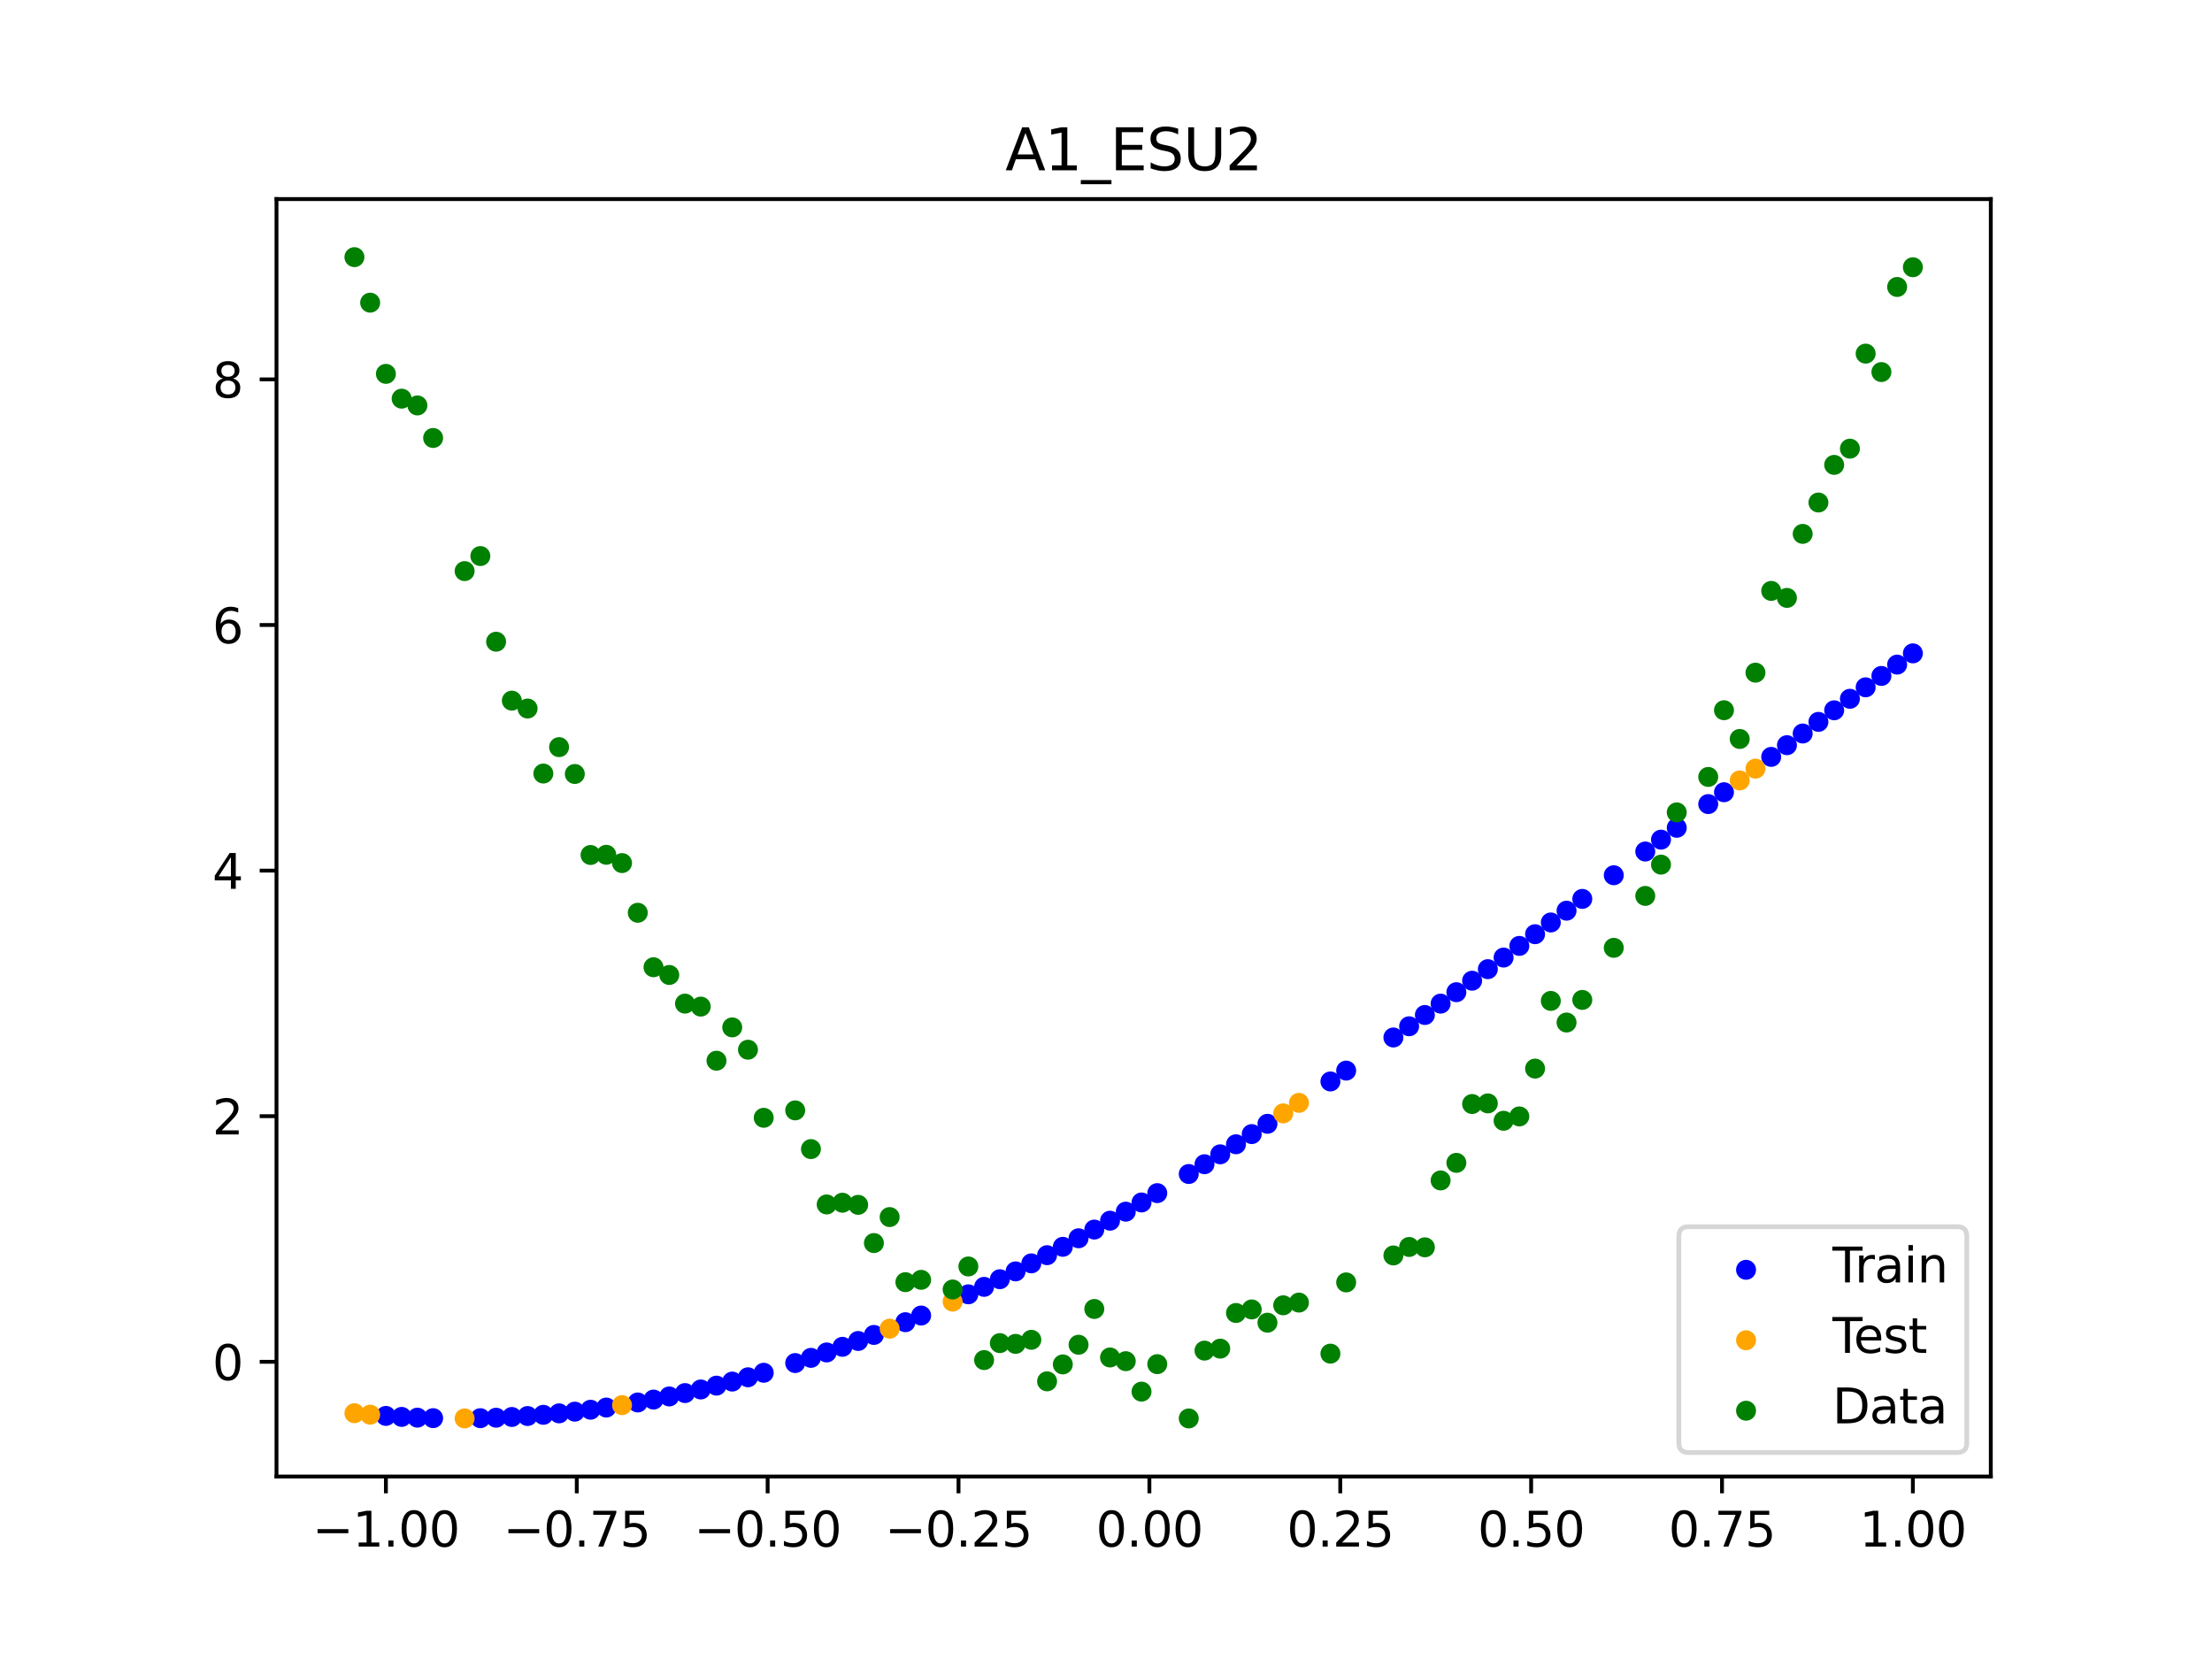 <?xml version="1.0" encoding="utf-8" standalone="no"?>
<!DOCTYPE svg PUBLIC "-//W3C//DTD SVG 1.1//EN"
  "http://www.w3.org/Graphics/SVG/1.1/DTD/svg11.dtd">
<svg xmlns:xlink="http://www.w3.org/1999/xlink" width="460.8pt" height="345.6pt" viewBox="0 0 460.8 345.6" xmlns="http://www.w3.org/2000/svg" version="1.1">
 <defs>
  <style type="text/css">*{stroke-linejoin: round; stroke-linecap: butt}</style>
 </defs>
 <g id="figure_1">
  <g id="patch_1">
   <path d="M 0 345.6 
L 460.8 345.6 
L 460.8 0 
L 0 0 
z
" style="fill: #ffffff"/>
  </g>
  <g id="axes_1">
   <g id="patch_2">
    <path d="M 57.6 307.584 
L 414.72 307.584 
L 414.72 41.472 
L 57.6 41.472 
z
" style="fill: #ffffff"/>
   </g>
   <g id="PathCollection_1">
    <defs>
     <path id="m441728f2fd" d="M 0 1.581 
C 0.419 1.581 0.822 1.415 1.118 1.118 
C 1.415 0.822 1.581 0.419 1.581 0 
C 1.581 -0.419 1.415 -0.822 1.118 -1.118 
C 0.822 -1.415 0.419 -1.581 0 -1.581 
C -0.419 -1.581 -0.822 -1.415 -1.118 -1.118 
C -1.415 -0.822 -1.581 -0.419 -1.581 0 
C -1.581 0.419 -1.415 0.822 -1.118 1.118 
C -0.822 1.415 -0.419 1.581 0 1.581 
z
" style="stroke: #0000ff"/>
    </defs>
    <g clip-path="url(#p47f0096872)">
     <use xlink:href="#m441728f2fd" x="208.286" y="266.485" style="fill: #0000ff; stroke: #0000ff"/>
     <use xlink:href="#m441728f2fd" x="83.671" y="295.167" style="fill: #0000ff; stroke: #0000ff"/>
     <use xlink:href="#m441728f2fd" x="349.297" y="172.442" style="fill: #0000ff; stroke: #0000ff"/>
     <use xlink:href="#m441728f2fd" x="149.258" y="288.654" style="fill: #0000ff; stroke: #0000ff"/>
     <use xlink:href="#m441728f2fd" x="293.548" y="213.793" style="fill: #0000ff; stroke: #0000ff"/>
     <use xlink:href="#m441728f2fd" x="319.783" y="194.612" style="fill: #0000ff; stroke: #0000ff"/>
     <use xlink:href="#m441728f2fd" x="254.196" y="240.465" style="fill: #0000ff; stroke: #0000ff"/>
     <use xlink:href="#m441728f2fd" x="342.739" y="177.387" style="fill: #0000ff; stroke: #0000ff"/>
     <use xlink:href="#m441728f2fd" x="142.699" y="290.203" style="fill: #0000ff; stroke: #0000ff"/>
     <use xlink:href="#m441728f2fd" x="175.492" y="280.568" style="fill: #0000ff; stroke: #0000ff"/>
     <use xlink:href="#m441728f2fd" x="250.917" y="242.53" style="fill: #0000ff; stroke: #0000ff"/>
     <use xlink:href="#m441728f2fd" x="155.816" y="286.913" style="fill: #0000ff; stroke: #0000ff"/>
     <use xlink:href="#m441728f2fd" x="86.95" y="295.323" style="fill: #0000ff; stroke: #0000ff"/>
     <use xlink:href="#m441728f2fd" x="123.023" y="293.671" style="fill: #0000ff; stroke: #0000ff"/>
     <use xlink:href="#m441728f2fd" x="313.224" y="199.477" style="fill: #0000ff; stroke: #0000ff"/>
     <use xlink:href="#m441728f2fd" x="100.067" y="295.434" style="fill: #0000ff; stroke: #0000ff"/>
     <use xlink:href="#m441728f2fd" x="132.861" y="292.16" style="fill: #0000ff; stroke: #0000ff"/>
     <use xlink:href="#m441728f2fd" x="182.051" y="278.09" style="fill: #0000ff; stroke: #0000ff"/>
     <use xlink:href="#m441728f2fd" x="382.091" y="147.969" style="fill: #0000ff; stroke: #0000ff"/>
     <use xlink:href="#m441728f2fd" x="188.61" y="275.439" style="fill: #0000ff; stroke: #0000ff"/>
     <use xlink:href="#m441728f2fd" x="247.638" y="244.566" style="fill: #0000ff; stroke: #0000ff"/>
     <use xlink:href="#m441728f2fd" x="300.107" y="209.075" style="fill: #0000ff; stroke: #0000ff"/>
     <use xlink:href="#m441728f2fd" x="152.537" y="287.808" style="fill: #0000ff; stroke: #0000ff"/>
     <use xlink:href="#m441728f2fd" x="205.006" y="268.078" style="fill: #0000ff; stroke: #0000ff"/>
     <use xlink:href="#m441728f2fd" x="306.666" y="204.3" style="fill: #0000ff; stroke: #0000ff"/>
     <use xlink:href="#m441728f2fd" x="280.431" y="223.026" style="fill: #0000ff; stroke: #0000ff"/>
     <use xlink:href="#m441728f2fd" x="90.229" y="295.427" style="fill: #0000ff; stroke: #0000ff"/>
     <use xlink:href="#m441728f2fd" x="326.342" y="189.715" style="fill: #0000ff; stroke: #0000ff"/>
     <use xlink:href="#m441728f2fd" x="296.828" y="211.442" style="fill: #0000ff; stroke: #0000ff"/>
     <use xlink:href="#m441728f2fd" x="165.654" y="283.948" style="fill: #0000ff; stroke: #0000ff"/>
     <use xlink:href="#m441728f2fd" x="231.241" y="254.293" style="fill: #0000ff; stroke: #0000ff"/>
     <use xlink:href="#m441728f2fd" x="277.152" y="225.287" style="fill: #0000ff; stroke: #0000ff"/>
     <use xlink:href="#m441728f2fd" x="106.626" y="295.184" style="fill: #0000ff; stroke: #0000ff"/>
     <use xlink:href="#m441728f2fd" x="172.213" y="281.74" style="fill: #0000ff; stroke: #0000ff"/>
     <use xlink:href="#m441728f2fd" x="346.018" y="174.914" style="fill: #0000ff; stroke: #0000ff"/>
     <use xlink:href="#m441728f2fd" x="309.945" y="201.894" style="fill: #0000ff; stroke: #0000ff"/>
     <use xlink:href="#m441728f2fd" x="359.135" y="165.039" style="fill: #0000ff; stroke: #0000ff"/>
     <use xlink:href="#m441728f2fd" x="116.464" y="294.428" style="fill: #0000ff; stroke: #0000ff"/>
     <use xlink:href="#m441728f2fd" x="103.347" y="295.335" style="fill: #0000ff; stroke: #0000ff"/>
     <use xlink:href="#m441728f2fd" x="159.096" y="285.972" style="fill: #0000ff; stroke: #0000ff"/>
     <use xlink:href="#m441728f2fd" x="119.743" y="294.075" style="fill: #0000ff; stroke: #0000ff"/>
     <use xlink:href="#m441728f2fd" x="178.772" y="279.351" style="fill: #0000ff; stroke: #0000ff"/>
     <use xlink:href="#m441728f2fd" x="241.079" y="248.551" style="fill: #0000ff; stroke: #0000ff"/>
     <use xlink:href="#m441728f2fd" x="145.978" y="289.453" style="fill: #0000ff; stroke: #0000ff"/>
     <use xlink:href="#m441728f2fd" x="168.934" y="282.867" style="fill: #0000ff; stroke: #0000ff"/>
     <use xlink:href="#m441728f2fd" x="329.621" y="187.258" style="fill: #0000ff; stroke: #0000ff"/>
     <use xlink:href="#m441728f2fd" x="264.034" y="234.107" style="fill: #0000ff; stroke: #0000ff"/>
     <use xlink:href="#m441728f2fd" x="391.929" y="140.809" style="fill: #0000ff; stroke: #0000ff"/>
     <use xlink:href="#m441728f2fd" x="336.18" y="182.328" style="fill: #0000ff; stroke: #0000ff"/>
     <use xlink:href="#m441728f2fd" x="316.504" y="197.049" style="fill: #0000ff; stroke: #0000ff"/>
     <use xlink:href="#m441728f2fd" x="191.889" y="274.049" style="fill: #0000ff; stroke: #0000ff"/>
     <use xlink:href="#m441728f2fd" x="368.973" y="157.675" style="fill: #0000ff; stroke: #0000ff"/>
     <use xlink:href="#m441728f2fd" x="398.487" y="136.107" style="fill: #0000ff; stroke: #0000ff"/>
     <use xlink:href="#m441728f2fd" x="234.52" y="252.411" style="fill: #0000ff; stroke: #0000ff"/>
     <use xlink:href="#m441728f2fd" x="109.905" y="294.983" style="fill: #0000ff; stroke: #0000ff"/>
     <use xlink:href="#m441728f2fd" x="323.062" y="192.167" style="fill: #0000ff; stroke: #0000ff"/>
     <use xlink:href="#m441728f2fd" x="126.302" y="293.218" style="fill: #0000ff; stroke: #0000ff"/>
     <use xlink:href="#m441728f2fd" x="388.649" y="143.182" style="fill: #0000ff; stroke: #0000ff"/>
     <use xlink:href="#m441728f2fd" x="227.962" y="256.141" style="fill: #0000ff; stroke: #0000ff"/>
     <use xlink:href="#m441728f2fd" x="113.185" y="294.731" style="fill: #0000ff; stroke: #0000ff"/>
     <use xlink:href="#m441728f2fd" x="260.755" y="236.252" style="fill: #0000ff; stroke: #0000ff"/>
     <use xlink:href="#m441728f2fd" x="80.391" y="294.961" style="fill: #0000ff; stroke: #0000ff"/>
     <use xlink:href="#m441728f2fd" x="139.42" y="290.905" style="fill: #0000ff; stroke: #0000ff"/>
     <use xlink:href="#m441728f2fd" x="378.811" y="150.38" style="fill: #0000ff; stroke: #0000ff"/>
     <use xlink:href="#m441728f2fd" x="375.532" y="152.803" style="fill: #0000ff; stroke: #0000ff"/>
     <use xlink:href="#m441728f2fd" x="237.8" y="250.497" style="fill: #0000ff; stroke: #0000ff"/>
     <use xlink:href="#m441728f2fd" x="290.269" y="216.128" style="fill: #0000ff; stroke: #0000ff"/>
     <use xlink:href="#m441728f2fd" x="211.565" y="264.853" style="fill: #0000ff; stroke: #0000ff"/>
     <use xlink:href="#m441728f2fd" x="136.14" y="291.557" style="fill: #0000ff; stroke: #0000ff"/>
     <use xlink:href="#m441728f2fd" x="395.208" y="138.45" style="fill: #0000ff; stroke: #0000ff"/>
     <use xlink:href="#m441728f2fd" x="385.37" y="145.569" style="fill: #0000ff; stroke: #0000ff"/>
     <use xlink:href="#m441728f2fd" x="303.386" y="206.694" style="fill: #0000ff; stroke: #0000ff"/>
     <use xlink:href="#m441728f2fd" x="224.682" y="257.955" style="fill: #0000ff; stroke: #0000ff"/>
     <use xlink:href="#m441728f2fd" x="372.253" y="155.235" style="fill: #0000ff; stroke: #0000ff"/>
     <use xlink:href="#m441728f2fd" x="257.476" y="238.372" style="fill: #0000ff; stroke: #0000ff"/>
     <use xlink:href="#m441728f2fd" x="221.403" y="259.734" style="fill: #0000ff; stroke: #0000ff"/>
     <use xlink:href="#m441728f2fd" x="355.856" y="167.504" style="fill: #0000ff; stroke: #0000ff"/>
     <use xlink:href="#m441728f2fd" x="201.727" y="269.631" style="fill: #0000ff; stroke: #0000ff"/>
     <use xlink:href="#m441728f2fd" x="214.844" y="263.184" style="fill: #0000ff; stroke: #0000ff"/>
     <use xlink:href="#m441728f2fd" x="218.124" y="261.477" style="fill: #0000ff; stroke: #0000ff"/>
    </g>
   </g>
   <g id="PathCollection_2">
    <defs>
     <path id="m26eed03a37" d="M 0 1.581 
C 0.419 1.581 0.822 1.415 1.118 1.118 
C 1.415 0.822 1.581 0.419 1.581 0 
C 1.581 -0.419 1.415 -0.822 1.118 -1.118 
C 0.822 -1.415 0.419 -1.581 0 -1.581 
C -0.419 -1.581 -0.822 -1.415 -1.118 -1.118 
C -1.415 -0.822 -1.581 -0.419 -1.581 0 
C -1.581 0.419 -1.415 0.822 -1.118 1.118 
C -0.822 1.415 -0.419 1.581 0 1.581 
z
" style="stroke: #ffa500"/>
    </defs>
    <g clip-path="url(#p47f0096872)">
     <use xlink:href="#m26eed03a37" x="198.448" y="271.145" style="fill: #ffa500; stroke: #ffa500"/>
     <use xlink:href="#m26eed03a37" x="365.694" y="160.124" style="fill: #ffa500; stroke: #ffa500"/>
     <use xlink:href="#m26eed03a37" x="73.833" y="294.397" style="fill: #ffa500; stroke: #ffa500"/>
     <use xlink:href="#m26eed03a37" x="96.788" y="295.483" style="fill: #ffa500; stroke: #ffa500"/>
     <use xlink:href="#m26eed03a37" x="267.314" y="231.937" style="fill: #ffa500; stroke: #ffa500"/>
     <use xlink:href="#m26eed03a37" x="129.581" y="292.714" style="fill: #ffa500; stroke: #ffa500"/>
     <use xlink:href="#m26eed03a37" x="185.33" y="276.786" style="fill: #ffa500; stroke: #ffa500"/>
     <use xlink:href="#m26eed03a37" x="270.593" y="229.743" style="fill: #ffa500; stroke: #ffa500"/>
     <use xlink:href="#m26eed03a37" x="77.112" y="294.705" style="fill: #ffa500; stroke: #ffa500"/>
     <use xlink:href="#m26eed03a37" x="362.415" y="162.578" style="fill: #ffa500; stroke: #ffa500"/>
    </g>
   </g>
   <g id="PathCollection_3">
    <defs>
     <path id="m8ff2187f34" d="M 0 1.581 
C 0.419 1.581 0.822 1.415 1.118 1.118 
C 1.415 0.822 1.581 0.419 1.581 0 
C 1.581 -0.419 1.415 -0.822 1.118 -1.118 
C 0.822 -1.415 0.419 -1.581 0 -1.581 
C -0.419 -1.581 -0.822 -1.415 -1.118 -1.118 
C -1.415 -0.822 -1.581 -0.419 -1.581 0 
C -1.581 0.419 -1.415 0.822 -1.118 1.118 
C -0.822 1.415 -0.419 1.581 0 1.581 
z
" style="stroke: #008000"/>
    </defs>
    <g clip-path="url(#p47f0096872)">
     <use xlink:href="#m8ff2187f34" x="208.286" y="279.798" style="fill: #008000; stroke: #008000"/>
     <use xlink:href="#m8ff2187f34" x="83.671" y="83.047" style="fill: #008000; stroke: #008000"/>
     <use xlink:href="#m8ff2187f34" x="349.297" y="169.235" style="fill: #008000; stroke: #008000"/>
     <use xlink:href="#m8ff2187f34" x="149.258" y="220.967" style="fill: #008000; stroke: #008000"/>
     <use xlink:href="#m8ff2187f34" x="293.548" y="259.766" style="fill: #008000; stroke: #008000"/>
     <use xlink:href="#m8ff2187f34" x="319.783" y="222.609" style="fill: #008000; stroke: #008000"/>
     <use xlink:href="#m8ff2187f34" x="254.196" y="280.945" style="fill: #008000; stroke: #008000"/>
     <use xlink:href="#m8ff2187f34" x="342.739" y="186.636" style="fill: #008000; stroke: #008000"/>
     <use xlink:href="#m8ff2187f34" x="142.699" y="209.073" style="fill: #008000; stroke: #008000"/>
     <use xlink:href="#m8ff2187f34" x="175.492" y="250.548" style="fill: #008000; stroke: #008000"/>
     <use xlink:href="#m8ff2187f34" x="250.917" y="281.357" style="fill: #008000; stroke: #008000"/>
     <use xlink:href="#m8ff2187f34" x="155.816" y="218.675" style="fill: #008000; stroke: #008000"/>
     <use xlink:href="#m8ff2187f34" x="86.95" y="84.461" style="fill: #008000; stroke: #008000"/>
     <use xlink:href="#m8ff2187f34" x="123.023" y="178.109" style="fill: #008000; stroke: #008000"/>
     <use xlink:href="#m8ff2187f34" x="313.224" y="233.476" style="fill: #008000; stroke: #008000"/>
     <use xlink:href="#m8ff2187f34" x="100.067" y="115.838" style="fill: #008000; stroke: #008000"/>
     <use xlink:href="#m8ff2187f34" x="132.861" y="190.145" style="fill: #008000; stroke: #008000"/>
     <use xlink:href="#m8ff2187f34" x="182.051" y="258.951" style="fill: #008000; stroke: #008000"/>
     <use xlink:href="#m8ff2187f34" x="382.091" y="96.844" style="fill: #008000; stroke: #008000"/>
     <use xlink:href="#m8ff2187f34" x="188.61" y="267.097" style="fill: #008000; stroke: #008000"/>
     <use xlink:href="#m8ff2187f34" x="247.638" y="295.488" style="fill: #008000; stroke: #008000"/>
     <use xlink:href="#m8ff2187f34" x="300.107" y="245.907" style="fill: #008000; stroke: #008000"/>
     <use xlink:href="#m8ff2187f34" x="152.537" y="214.021" style="fill: #008000; stroke: #008000"/>
     <use xlink:href="#m8ff2187f34" x="205.006" y="283.329" style="fill: #008000; stroke: #008000"/>
     <use xlink:href="#m8ff2187f34" x="306.666" y="229.986" style="fill: #008000; stroke: #008000"/>
     <use xlink:href="#m8ff2187f34" x="280.431" y="267.148" style="fill: #008000; stroke: #008000"/>
     <use xlink:href="#m8ff2187f34" x="90.229" y="91.238" style="fill: #008000; stroke: #008000"/>
     <use xlink:href="#m8ff2187f34" x="326.342" y="213.009" style="fill: #008000; stroke: #008000"/>
     <use xlink:href="#m8ff2187f34" x="296.828" y="259.841" style="fill: #008000; stroke: #008000"/>
     <use xlink:href="#m8ff2187f34" x="165.654" y="231.312" style="fill: #008000; stroke: #008000"/>
     <use xlink:href="#m8ff2187f34" x="231.241" y="282.785" style="fill: #008000; stroke: #008000"/>
     <use xlink:href="#m8ff2187f34" x="277.152" y="281.988" style="fill: #008000; stroke: #008000"/>
     <use xlink:href="#m8ff2187f34" x="106.626" y="145.957" style="fill: #008000; stroke: #008000"/>
     <use xlink:href="#m8ff2187f34" x="172.213" y="250.909" style="fill: #008000; stroke: #008000"/>
     <use xlink:href="#m8ff2187f34" x="346.018" y="180.121" style="fill: #008000; stroke: #008000"/>
     <use xlink:href="#m8ff2187f34" x="309.945" y="229.858" style="fill: #008000; stroke: #008000"/>
     <use xlink:href="#m8ff2187f34" x="359.135" y="147.953" style="fill: #008000; stroke: #008000"/>
     <use xlink:href="#m8ff2187f34" x="116.464" y="155.642" style="fill: #008000; stroke: #008000"/>
     <use xlink:href="#m8ff2187f34" x="103.347" y="133.681" style="fill: #008000; stroke: #008000"/>
     <use xlink:href="#m8ff2187f34" x="159.096" y="232.856" style="fill: #008000; stroke: #008000"/>
     <use xlink:href="#m8ff2187f34" x="119.743" y="161.234" style="fill: #008000; stroke: #008000"/>
     <use xlink:href="#m8ff2187f34" x="178.772" y="250.991" style="fill: #008000; stroke: #008000"/>
     <use xlink:href="#m8ff2187f34" x="241.079" y="284.178" style="fill: #008000; stroke: #008000"/>
     <use xlink:href="#m8ff2187f34" x="145.978" y="209.694" style="fill: #008000; stroke: #008000"/>
     <use xlink:href="#m8ff2187f34" x="168.934" y="239.376" style="fill: #008000; stroke: #008000"/>
     <use xlink:href="#m8ff2187f34" x="329.621" y="208.299" style="fill: #008000; stroke: #008000"/>
     <use xlink:href="#m8ff2187f34" x="264.034" y="275.541" style="fill: #008000; stroke: #008000"/>
     <use xlink:href="#m8ff2187f34" x="391.929" y="77.507" style="fill: #008000; stroke: #008000"/>
     <use xlink:href="#m8ff2187f34" x="336.18" y="197.449" style="fill: #008000; stroke: #008000"/>
     <use xlink:href="#m8ff2187f34" x="316.504" y="232.571" style="fill: #008000; stroke: #008000"/>
     <use xlink:href="#m8ff2187f34" x="191.889" y="266.612" style="fill: #008000; stroke: #008000"/>
     <use xlink:href="#m8ff2187f34" x="368.973" y="123.096" style="fill: #008000; stroke: #008000"/>
     <use xlink:href="#m8ff2187f34" x="398.487" y="55.672" style="fill: #008000; stroke: #008000"/>
     <use xlink:href="#m8ff2187f34" x="234.52" y="283.56" style="fill: #008000; stroke: #008000"/>
     <use xlink:href="#m8ff2187f34" x="109.905" y="147.599" style="fill: #008000; stroke: #008000"/>
     <use xlink:href="#m8ff2187f34" x="323.062" y="208.507" style="fill: #008000; stroke: #008000"/>
     <use xlink:href="#m8ff2187f34" x="126.302" y="178.07" style="fill: #008000; stroke: #008000"/>
     <use xlink:href="#m8ff2187f34" x="388.649" y="73.667" style="fill: #008000; stroke: #008000"/>
     <use xlink:href="#m8ff2187f34" x="227.962" y="272.682" style="fill: #008000; stroke: #008000"/>
     <use xlink:href="#m8ff2187f34" x="113.185" y="161.141" style="fill: #008000; stroke: #008000"/>
     <use xlink:href="#m8ff2187f34" x="260.755" y="272.778" style="fill: #008000; stroke: #008000"/>
     <use xlink:href="#m8ff2187f34" x="80.391" y="77.883" style="fill: #008000; stroke: #008000"/>
     <use xlink:href="#m8ff2187f34" x="139.42" y="203.102" style="fill: #008000; stroke: #008000"/>
     <use xlink:href="#m8ff2187f34" x="378.811" y="104.684" style="fill: #008000; stroke: #008000"/>
     <use xlink:href="#m8ff2187f34" x="375.532" y="111.216" style="fill: #008000; stroke: #008000"/>
     <use xlink:href="#m8ff2187f34" x="237.8" y="289.903" style="fill: #008000; stroke: #008000"/>
     <use xlink:href="#m8ff2187f34" x="290.269" y="261.533" style="fill: #008000; stroke: #008000"/>
     <use xlink:href="#m8ff2187f34" x="211.565" y="279.954" style="fill: #008000; stroke: #008000"/>
     <use xlink:href="#m8ff2187f34" x="136.14" y="201.496" style="fill: #008000; stroke: #008000"/>
     <use xlink:href="#m8ff2187f34" x="395.208" y="59.781" style="fill: #008000; stroke: #008000"/>
     <use xlink:href="#m8ff2187f34" x="385.37" y="93.463" style="fill: #008000; stroke: #008000"/>
     <use xlink:href="#m8ff2187f34" x="303.386" y="242.242" style="fill: #008000; stroke: #008000"/>
     <use xlink:href="#m8ff2187f34" x="224.682" y="280.135" style="fill: #008000; stroke: #008000"/>
     <use xlink:href="#m8ff2187f34" x="372.253" y="124.552" style="fill: #008000; stroke: #008000"/>
     <use xlink:href="#m8ff2187f34" x="257.476" y="273.52" style="fill: #008000; stroke: #008000"/>
     <use xlink:href="#m8ff2187f34" x="221.403" y="284.229" style="fill: #008000; stroke: #008000"/>
     <use xlink:href="#m8ff2187f34" x="355.856" y="161.851" style="fill: #008000; stroke: #008000"/>
     <use xlink:href="#m8ff2187f34" x="201.727" y="263.828" style="fill: #008000; stroke: #008000"/>
     <use xlink:href="#m8ff2187f34" x="214.844" y="279.105" style="fill: #008000; stroke: #008000"/>
     <use xlink:href="#m8ff2187f34" x="218.124" y="287.758" style="fill: #008000; stroke: #008000"/>
    </g>
   </g>
   <g id="PathCollection_4">
    <g clip-path="url(#p47f0096872)">
     <use xlink:href="#m8ff2187f34" x="198.448" y="268.627" style="fill: #008000; stroke: #008000"/>
     <use xlink:href="#m8ff2187f34" x="365.694" y="140.127" style="fill: #008000; stroke: #008000"/>
     <use xlink:href="#m8ff2187f34" x="73.833" y="53.568" style="fill: #008000; stroke: #008000"/>
     <use xlink:href="#m8ff2187f34" x="96.788" y="118.971" style="fill: #008000; stroke: #008000"/>
     <use xlink:href="#m8ff2187f34" x="267.314" y="271.918" style="fill: #008000; stroke: #008000"/>
     <use xlink:href="#m8ff2187f34" x="129.581" y="179.797" style="fill: #008000; stroke: #008000"/>
     <use xlink:href="#m8ff2187f34" x="185.33" y="253.537" style="fill: #008000; stroke: #008000"/>
     <use xlink:href="#m8ff2187f34" x="270.593" y="271.354" style="fill: #008000; stroke: #008000"/>
     <use xlink:href="#m8ff2187f34" x="77.112" y="63.052" style="fill: #008000; stroke: #008000"/>
     <use xlink:href="#m8ff2187f34" x="362.415" y="153.936" style="fill: #008000; stroke: #008000"/>
    </g>
   </g>
   <g id="matplotlib.axis_1">
    <g id="xtick_1">
     <g id="line2d_1">
      <defs>
       <path id="m43b8c15857" d="M 0 0 
L 0 3.5 
" style="stroke: #000000; stroke-width: 0.8"/>
      </defs>
      <g>
       <use xlink:href="#m43b8c15857" x="80.391" y="307.584" style="stroke: #000000; stroke-width: 0.8"/>
      </g>
     </g>
     <g id="text_1">
      <!-- −1.00 -->
      <g transform="translate(65.069 322.182) scale(0.1 -0.1)">
       <defs>
        <path id="DejaVuSans-2212" d="M 678 2272 
L 4684 2272 
L 4684 1741 
L 678 1741 
L 678 2272 
z
" transform="scale(0.016)"/>
        <path id="DejaVuSans-31" d="M 794 531 
L 1825 531 
L 1825 4091 
L 703 3866 
L 703 4441 
L 1819 4666 
L 2450 4666 
L 2450 531 
L 3481 531 
L 3481 0 
L 794 0 
L 794 531 
z
" transform="scale(0.016)"/>
        <path id="DejaVuSans-2e" d="M 684 794 
L 1344 794 
L 1344 0 
L 684 0 
L 684 794 
z
" transform="scale(0.016)"/>
        <path id="DejaVuSans-30" d="M 2034 4250 
Q 1547 4250 1301 3770 
Q 1056 3291 1056 2328 
Q 1056 1369 1301 889 
Q 1547 409 2034 409 
Q 2525 409 2770 889 
Q 3016 1369 3016 2328 
Q 3016 3291 2770 3770 
Q 2525 4250 2034 4250 
z
M 2034 4750 
Q 2819 4750 3233 4129 
Q 3647 3509 3647 2328 
Q 3647 1150 3233 529 
Q 2819 -91 2034 -91 
Q 1250 -91 836 529 
Q 422 1150 422 2328 
Q 422 3509 836 4129 
Q 1250 4750 2034 4750 
z
" transform="scale(0.016)"/>
       </defs>
       <use xlink:href="#DejaVuSans-2212"/>
       <use xlink:href="#DejaVuSans-31" x="83.789"/>
       <use xlink:href="#DejaVuSans-2e" x="147.412"/>
       <use xlink:href="#DejaVuSans-30" x="179.199"/>
       <use xlink:href="#DejaVuSans-30" x="242.822"/>
      </g>
     </g>
    </g>
    <g id="xtick_2">
     <g id="line2d_2">
      <g>
       <use xlink:href="#m43b8c15857" x="120.153" y="307.584" style="stroke: #000000; stroke-width: 0.8"/>
      </g>
     </g>
     <g id="text_2">
      <!-- −0.75 -->
      <g transform="translate(104.831 322.182) scale(0.1 -0.1)">
       <defs>
        <path id="DejaVuSans-37" d="M 525 4666 
L 3525 4666 
L 3525 4397 
L 1831 0 
L 1172 0 
L 2766 4134 
L 525 4134 
L 525 4666 
z
" transform="scale(0.016)"/>
        <path id="DejaVuSans-35" d="M 691 4666 
L 3169 4666 
L 3169 4134 
L 1269 4134 
L 1269 2991 
Q 1406 3038 1543 3061 
Q 1681 3084 1819 3084 
Q 2600 3084 3056 2656 
Q 3513 2228 3513 1497 
Q 3513 744 3044 326 
Q 2575 -91 1722 -91 
Q 1428 -91 1123 -41 
Q 819 9 494 109 
L 494 744 
Q 775 591 1075 516 
Q 1375 441 1709 441 
Q 2250 441 2565 725 
Q 2881 1009 2881 1497 
Q 2881 1984 2565 2268 
Q 2250 2553 1709 2553 
Q 1456 2553 1204 2497 
Q 953 2441 691 2322 
L 691 4666 
z
" transform="scale(0.016)"/>
       </defs>
       <use xlink:href="#DejaVuSans-2212"/>
       <use xlink:href="#DejaVuSans-30" x="83.789"/>
       <use xlink:href="#DejaVuSans-2e" x="147.412"/>
       <use xlink:href="#DejaVuSans-37" x="179.199"/>
       <use xlink:href="#DejaVuSans-35" x="242.822"/>
      </g>
     </g>
    </g>
    <g id="xtick_3">
     <g id="line2d_3">
      <g>
       <use xlink:href="#m43b8c15857" x="159.915" y="307.584" style="stroke: #000000; stroke-width: 0.8"/>
      </g>
     </g>
     <g id="text_3">
      <!-- −0.50 -->
      <g transform="translate(144.593 322.182) scale(0.1 -0.1)">
       <use xlink:href="#DejaVuSans-2212"/>
       <use xlink:href="#DejaVuSans-30" x="83.789"/>
       <use xlink:href="#DejaVuSans-2e" x="147.412"/>
       <use xlink:href="#DejaVuSans-35" x="179.199"/>
       <use xlink:href="#DejaVuSans-30" x="242.822"/>
      </g>
     </g>
    </g>
    <g id="xtick_4">
     <g id="line2d_4">
      <g>
       <use xlink:href="#m43b8c15857" x="199.677" y="307.584" style="stroke: #000000; stroke-width: 0.8"/>
      </g>
     </g>
     <g id="text_4">
      <!-- −0.25 -->
      <g transform="translate(184.355 322.182) scale(0.1 -0.1)">
       <defs>
        <path id="DejaVuSans-32" d="M 1228 531 
L 3431 531 
L 3431 0 
L 469 0 
L 469 531 
Q 828 903 1448 1529 
Q 2069 2156 2228 2338 
Q 2531 2678 2651 2914 
Q 2772 3150 2772 3378 
Q 2772 3750 2511 3984 
Q 2250 4219 1831 4219 
Q 1534 4219 1204 4116 
Q 875 4013 500 3803 
L 500 4441 
Q 881 4594 1212 4672 
Q 1544 4750 1819 4750 
Q 2544 4750 2975 4387 
Q 3406 4025 3406 3419 
Q 3406 3131 3298 2873 
Q 3191 2616 2906 2266 
Q 2828 2175 2409 1742 
Q 1991 1309 1228 531 
z
" transform="scale(0.016)"/>
       </defs>
       <use xlink:href="#DejaVuSans-2212"/>
       <use xlink:href="#DejaVuSans-30" x="83.789"/>
       <use xlink:href="#DejaVuSans-2e" x="147.412"/>
       <use xlink:href="#DejaVuSans-32" x="179.199"/>
       <use xlink:href="#DejaVuSans-35" x="242.822"/>
      </g>
     </g>
    </g>
    <g id="xtick_5">
     <g id="line2d_5">
      <g>
       <use xlink:href="#m43b8c15857" x="239.439" y="307.584" style="stroke: #000000; stroke-width: 0.8"/>
      </g>
     </g>
     <g id="text_5">
      <!-- 0.00 -->
      <g transform="translate(228.307 322.182) scale(0.1 -0.1)">
       <use xlink:href="#DejaVuSans-30"/>
       <use xlink:href="#DejaVuSans-2e" x="63.623"/>
       <use xlink:href="#DejaVuSans-30" x="95.41"/>
       <use xlink:href="#DejaVuSans-30" x="159.033"/>
      </g>
     </g>
    </g>
    <g id="xtick_6">
     <g id="line2d_6">
      <g>
       <use xlink:href="#m43b8c15857" x="279.201" y="307.584" style="stroke: #000000; stroke-width: 0.8"/>
      </g>
     </g>
     <g id="text_6">
      <!-- 0.25 -->
      <g transform="translate(268.069 322.182) scale(0.1 -0.1)">
       <use xlink:href="#DejaVuSans-30"/>
       <use xlink:href="#DejaVuSans-2e" x="63.623"/>
       <use xlink:href="#DejaVuSans-32" x="95.41"/>
       <use xlink:href="#DejaVuSans-35" x="159.033"/>
      </g>
     </g>
    </g>
    <g id="xtick_7">
     <g id="line2d_7">
      <g>
       <use xlink:href="#m43b8c15857" x="318.963" y="307.584" style="stroke: #000000; stroke-width: 0.8"/>
      </g>
     </g>
     <g id="text_7">
      <!-- 0.50 -->
      <g transform="translate(307.83 322.182) scale(0.1 -0.1)">
       <use xlink:href="#DejaVuSans-30"/>
       <use xlink:href="#DejaVuSans-2e" x="63.623"/>
       <use xlink:href="#DejaVuSans-35" x="95.41"/>
       <use xlink:href="#DejaVuSans-30" x="159.033"/>
      </g>
     </g>
    </g>
    <g id="xtick_8">
     <g id="line2d_8">
      <g>
       <use xlink:href="#m43b8c15857" x="358.725" y="307.584" style="stroke: #000000; stroke-width: 0.8"/>
      </g>
     </g>
     <g id="text_8">
      <!-- 0.75 -->
      <g transform="translate(347.592 322.182) scale(0.1 -0.1)">
       <use xlink:href="#DejaVuSans-30"/>
       <use xlink:href="#DejaVuSans-2e" x="63.623"/>
       <use xlink:href="#DejaVuSans-37" x="95.41"/>
       <use xlink:href="#DejaVuSans-35" x="159.033"/>
      </g>
     </g>
    </g>
    <g id="xtick_9">
     <g id="line2d_9">
      <g>
       <use xlink:href="#m43b8c15857" x="398.487" y="307.584" style="stroke: #000000; stroke-width: 0.8"/>
      </g>
     </g>
     <g id="text_9">
      <!-- 1.00 -->
      <g transform="translate(387.354 322.182) scale(0.1 -0.1)">
       <use xlink:href="#DejaVuSans-31"/>
       <use xlink:href="#DejaVuSans-2e" x="63.623"/>
       <use xlink:href="#DejaVuSans-30" x="95.41"/>
       <use xlink:href="#DejaVuSans-30" x="159.033"/>
      </g>
     </g>
    </g>
   </g>
   <g id="matplotlib.axis_2">
    <g id="ytick_1">
     <g id="line2d_10">
      <defs>
       <path id="mdf7ceab4eb" d="M 0 0 
L -3.5 0 
" style="stroke: #000000; stroke-width: 0.8"/>
      </defs>
      <g>
       <use xlink:href="#mdf7ceab4eb" x="57.6" y="283.689" style="stroke: #000000; stroke-width: 0.8"/>
      </g>
     </g>
     <g id="text_10">
      <!-- 0 -->
      <g transform="translate(44.237 287.489) scale(0.1 -0.1)">
       <use xlink:href="#DejaVuSans-30"/>
      </g>
     </g>
    </g>
    <g id="ytick_2">
     <g id="line2d_11">
      <g>
       <use xlink:href="#mdf7ceab4eb" x="57.6" y="232.524" style="stroke: #000000; stroke-width: 0.8"/>
      </g>
     </g>
     <g id="text_11">
      <!-- 2 -->
      <g transform="translate(44.237 236.324) scale(0.1 -0.1)">
       <use xlink:href="#DejaVuSans-32"/>
      </g>
     </g>
    </g>
    <g id="ytick_3">
     <g id="line2d_12">
      <g>
       <use xlink:href="#mdf7ceab4eb" x="57.6" y="181.36" style="stroke: #000000; stroke-width: 0.8"/>
      </g>
     </g>
     <g id="text_12">
      <!-- 4 -->
      <g transform="translate(44.237 185.159) scale(0.1 -0.1)">
       <defs>
        <path id="DejaVuSans-34" d="M 2419 4116 
L 825 1625 
L 2419 1625 
L 2419 4116 
z
M 2253 4666 
L 3047 4666 
L 3047 1625 
L 3713 1625 
L 3713 1100 
L 3047 1100 
L 3047 0 
L 2419 0 
L 2419 1100 
L 313 1100 
L 313 1709 
L 2253 4666 
z
" transform="scale(0.016)"/>
       </defs>
       <use xlink:href="#DejaVuSans-34"/>
      </g>
     </g>
    </g>
    <g id="ytick_4">
     <g id="line2d_13">
      <g>
       <use xlink:href="#mdf7ceab4eb" x="57.6" y="130.195" style="stroke: #000000; stroke-width: 0.8"/>
      </g>
     </g>
     <g id="text_13">
      <!-- 6 -->
      <g transform="translate(44.237 133.994) scale(0.1 -0.1)">
       <defs>
        <path id="DejaVuSans-36" d="M 2113 2584 
Q 1688 2584 1439 2293 
Q 1191 2003 1191 1497 
Q 1191 994 1439 701 
Q 1688 409 2113 409 
Q 2538 409 2786 701 
Q 3034 994 3034 1497 
Q 3034 2003 2786 2293 
Q 2538 2584 2113 2584 
z
M 3366 4563 
L 3366 3988 
Q 3128 4100 2886 4159 
Q 2644 4219 2406 4219 
Q 1781 4219 1451 3797 
Q 1122 3375 1075 2522 
Q 1259 2794 1537 2939 
Q 1816 3084 2150 3084 
Q 2853 3084 3261 2657 
Q 3669 2231 3669 1497 
Q 3669 778 3244 343 
Q 2819 -91 2113 -91 
Q 1303 -91 875 529 
Q 447 1150 447 2328 
Q 447 3434 972 4092 
Q 1497 4750 2381 4750 
Q 2619 4750 2861 4703 
Q 3103 4656 3366 4563 
z
" transform="scale(0.016)"/>
       </defs>
       <use xlink:href="#DejaVuSans-36"/>
      </g>
     </g>
    </g>
    <g id="ytick_5">
     <g id="line2d_14">
      <g>
       <use xlink:href="#mdf7ceab4eb" x="57.6" y="79.03" style="stroke: #000000; stroke-width: 0.8"/>
      </g>
     </g>
     <g id="text_14">
      <!-- 8 -->
      <g transform="translate(44.237 82.829) scale(0.1 -0.1)">
       <defs>
        <path id="DejaVuSans-38" d="M 2034 2216 
Q 1584 2216 1326 1975 
Q 1069 1734 1069 1313 
Q 1069 891 1326 650 
Q 1584 409 2034 409 
Q 2484 409 2743 651 
Q 3003 894 3003 1313 
Q 3003 1734 2745 1975 
Q 2488 2216 2034 2216 
z
M 1403 2484 
Q 997 2584 770 2862 
Q 544 3141 544 3541 
Q 544 4100 942 4425 
Q 1341 4750 2034 4750 
Q 2731 4750 3128 4425 
Q 3525 4100 3525 3541 
Q 3525 3141 3298 2862 
Q 3072 2584 2669 2484 
Q 3125 2378 3379 2068 
Q 3634 1759 3634 1313 
Q 3634 634 3220 271 
Q 2806 -91 2034 -91 
Q 1263 -91 848 271 
Q 434 634 434 1313 
Q 434 1759 690 2068 
Q 947 2378 1403 2484 
z
M 1172 3481 
Q 1172 3119 1398 2916 
Q 1625 2713 2034 2713 
Q 2441 2713 2670 2916 
Q 2900 3119 2900 3481 
Q 2900 3844 2670 4047 
Q 2441 4250 2034 4250 
Q 1625 4250 1398 4047 
Q 1172 3844 1172 3481 
z
" transform="scale(0.016)"/>
       </defs>
       <use xlink:href="#DejaVuSans-38"/>
      </g>
     </g>
    </g>
   </g>
   <g id="patch_3">
    <path d="M 57.6 307.584 
L 57.6 41.472 
" style="fill: none; stroke: #000000; stroke-width: 0.8; stroke-linejoin: miter; stroke-linecap: square"/>
   </g>
   <g id="patch_4">
    <path d="M 414.72 307.584 
L 414.72 41.472 
" style="fill: none; stroke: #000000; stroke-width: 0.8; stroke-linejoin: miter; stroke-linecap: square"/>
   </g>
   <g id="patch_5">
    <path d="M 57.6 307.584 
L 414.72 307.584 
" style="fill: none; stroke: #000000; stroke-width: 0.8; stroke-linejoin: miter; stroke-linecap: square"/>
   </g>
   <g id="patch_6">
    <path d="M 57.6 41.472 
L 414.72 41.472 
" style="fill: none; stroke: #000000; stroke-width: 0.8; stroke-linejoin: miter; stroke-linecap: square"/>
   </g>
   <g id="text_15">
    <!-- A1_ESU2 -->
    <g transform="translate(209.429 35.472) scale(0.12 -0.12)">
     <defs>
      <path id="DejaVuSans-41" d="M 2188 4044 
L 1331 1722 
L 3047 1722 
L 2188 4044 
z
M 1831 4666 
L 2547 4666 
L 4325 0 
L 3669 0 
L 3244 1197 
L 1141 1197 
L 716 0 
L 50 0 
L 1831 4666 
z
" transform="scale(0.016)"/>
      <path id="DejaVuSans-5f" d="M 3263 -1063 
L 3263 -1509 
L -63 -1509 
L -63 -1063 
L 3263 -1063 
z
" transform="scale(0.016)"/>
      <path id="DejaVuSans-45" d="M 628 4666 
L 3578 4666 
L 3578 4134 
L 1259 4134 
L 1259 2753 
L 3481 2753 
L 3481 2222 
L 1259 2222 
L 1259 531 
L 3634 531 
L 3634 0 
L 628 0 
L 628 4666 
z
" transform="scale(0.016)"/>
      <path id="DejaVuSans-53" d="M 3425 4513 
L 3425 3897 
Q 3066 4069 2747 4153 
Q 2428 4238 2131 4238 
Q 1616 4238 1336 4038 
Q 1056 3838 1056 3469 
Q 1056 3159 1242 3001 
Q 1428 2844 1947 2747 
L 2328 2669 
Q 3034 2534 3370 2195 
Q 3706 1856 3706 1288 
Q 3706 609 3251 259 
Q 2797 -91 1919 -91 
Q 1588 -91 1214 -16 
Q 841 59 441 206 
L 441 856 
Q 825 641 1194 531 
Q 1563 422 1919 422 
Q 2459 422 2753 634 
Q 3047 847 3047 1241 
Q 3047 1584 2836 1778 
Q 2625 1972 2144 2069 
L 1759 2144 
Q 1053 2284 737 2584 
Q 422 2884 422 3419 
Q 422 4038 858 4394 
Q 1294 4750 2059 4750 
Q 2388 4750 2728 4690 
Q 3069 4631 3425 4513 
z
" transform="scale(0.016)"/>
      <path id="DejaVuSans-55" d="M 556 4666 
L 1191 4666 
L 1191 1831 
Q 1191 1081 1462 751 
Q 1734 422 2344 422 
Q 2950 422 3222 751 
Q 3494 1081 3494 1831 
L 3494 4666 
L 4128 4666 
L 4128 1753 
Q 4128 841 3676 375 
Q 3225 -91 2344 -91 
Q 1459 -91 1007 375 
Q 556 841 556 1753 
L 556 4666 
z
" transform="scale(0.016)"/>
     </defs>
     <use xlink:href="#DejaVuSans-41"/>
     <use xlink:href="#DejaVuSans-31" x="68.408"/>
     <use xlink:href="#DejaVuSans-5f" x="132.031"/>
     <use xlink:href="#DejaVuSans-45" x="182.031"/>
     <use xlink:href="#DejaVuSans-53" x="245.215"/>
     <use xlink:href="#DejaVuSans-55" x="308.691"/>
     <use xlink:href="#DejaVuSans-32" x="381.885"/>
    </g>
   </g>
   <g id="legend_1">
    <g id="patch_7">
     <path d="M 351.733 302.584 
L 407.72 302.584 
Q 409.72 302.584 409.72 300.584 
L 409.72 257.55 
Q 409.72 255.55 407.72 255.55 
L 351.733 255.55 
Q 349.733 255.55 349.733 257.55 
L 349.733 300.584 
Q 349.733 302.584 351.733 302.584 
z
" style="fill: #ffffff; opacity: 0.8; stroke: #cccccc; stroke-linejoin: miter"/>
    </g>
    <g id="PathCollection_5">
     <g>
      <use xlink:href="#m441728f2fd" x="363.733" y="264.523" style="fill: #0000ff; stroke: #0000ff"/>
     </g>
    </g>
    <g id="text_16">
     <!-- Train -->
     <g transform="translate(381.733 267.148) scale(0.1 -0.1)">
      <defs>
       <path id="DejaVuSans-54" d="M -19 4666 
L 3928 4666 
L 3928 4134 
L 2272 4134 
L 2272 0 
L 1638 0 
L 1638 4134 
L -19 4134 
L -19 4666 
z
" transform="scale(0.016)"/>
       <path id="DejaVuSans-72" d="M 2631 2963 
Q 2534 3019 2420 3045 
Q 2306 3072 2169 3072 
Q 1681 3072 1420 2755 
Q 1159 2438 1159 1844 
L 1159 0 
L 581 0 
L 581 3500 
L 1159 3500 
L 1159 2956 
Q 1341 3275 1631 3429 
Q 1922 3584 2338 3584 
Q 2397 3584 2469 3576 
Q 2541 3569 2628 3553 
L 2631 2963 
z
" transform="scale(0.016)"/>
       <path id="DejaVuSans-61" d="M 2194 1759 
Q 1497 1759 1228 1600 
Q 959 1441 959 1056 
Q 959 750 1161 570 
Q 1363 391 1709 391 
Q 2188 391 2477 730 
Q 2766 1069 2766 1631 
L 2766 1759 
L 2194 1759 
z
M 3341 1997 
L 3341 0 
L 2766 0 
L 2766 531 
Q 2569 213 2275 61 
Q 1981 -91 1556 -91 
Q 1019 -91 701 211 
Q 384 513 384 1019 
Q 384 1609 779 1909 
Q 1175 2209 1959 2209 
L 2766 2209 
L 2766 2266 
Q 2766 2663 2505 2880 
Q 2244 3097 1772 3097 
Q 1472 3097 1187 3025 
Q 903 2953 641 2809 
L 641 3341 
Q 956 3463 1253 3523 
Q 1550 3584 1831 3584 
Q 2591 3584 2966 3190 
Q 3341 2797 3341 1997 
z
" transform="scale(0.016)"/>
       <path id="DejaVuSans-69" d="M 603 3500 
L 1178 3500 
L 1178 0 
L 603 0 
L 603 3500 
z
M 603 4863 
L 1178 4863 
L 1178 4134 
L 603 4134 
L 603 4863 
z
" transform="scale(0.016)"/>
       <path id="DejaVuSans-6e" d="M 3513 2113 
L 3513 0 
L 2938 0 
L 2938 2094 
Q 2938 2591 2744 2837 
Q 2550 3084 2163 3084 
Q 1697 3084 1428 2787 
Q 1159 2491 1159 1978 
L 1159 0 
L 581 0 
L 581 3500 
L 1159 3500 
L 1159 2956 
Q 1366 3272 1645 3428 
Q 1925 3584 2291 3584 
Q 2894 3584 3203 3211 
Q 3513 2838 3513 2113 
z
" transform="scale(0.016)"/>
      </defs>
      <use xlink:href="#DejaVuSans-54"/>
      <use xlink:href="#DejaVuSans-72" x="46.334"/>
      <use xlink:href="#DejaVuSans-61" x="87.447"/>
      <use xlink:href="#DejaVuSans-69" x="148.727"/>
      <use xlink:href="#DejaVuSans-6e" x="176.51"/>
     </g>
    </g>
    <g id="PathCollection_6">
     <g>
      <use xlink:href="#m26eed03a37" x="363.733" y="279.201" style="fill: #ffa500; stroke: #ffa500"/>
     </g>
    </g>
    <g id="text_17">
     <!-- Test -->
     <g transform="translate(381.733 281.826) scale(0.1 -0.1)">
      <defs>
       <path id="DejaVuSans-65" d="M 3597 1894 
L 3597 1613 
L 953 1613 
Q 991 1019 1311 708 
Q 1631 397 2203 397 
Q 2534 397 2845 478 
Q 3156 559 3463 722 
L 3463 178 
Q 3153 47 2828 -22 
Q 2503 -91 2169 -91 
Q 1331 -91 842 396 
Q 353 884 353 1716 
Q 353 2575 817 3079 
Q 1281 3584 2069 3584 
Q 2775 3584 3186 3129 
Q 3597 2675 3597 1894 
z
M 3022 2063 
Q 3016 2534 2758 2815 
Q 2500 3097 2075 3097 
Q 1594 3097 1305 2825 
Q 1016 2553 972 2059 
L 3022 2063 
z
" transform="scale(0.016)"/>
       <path id="DejaVuSans-73" d="M 2834 3397 
L 2834 2853 
Q 2591 2978 2328 3040 
Q 2066 3103 1784 3103 
Q 1356 3103 1142 2972 
Q 928 2841 928 2578 
Q 928 2378 1081 2264 
Q 1234 2150 1697 2047 
L 1894 2003 
Q 2506 1872 2764 1633 
Q 3022 1394 3022 966 
Q 3022 478 2636 193 
Q 2250 -91 1575 -91 
Q 1294 -91 989 -36 
Q 684 19 347 128 
L 347 722 
Q 666 556 975 473 
Q 1284 391 1588 391 
Q 1994 391 2212 530 
Q 2431 669 2431 922 
Q 2431 1156 2273 1281 
Q 2116 1406 1581 1522 
L 1381 1569 
Q 847 1681 609 1914 
Q 372 2147 372 2553 
Q 372 3047 722 3315 
Q 1072 3584 1716 3584 
Q 2034 3584 2315 3537 
Q 2597 3491 2834 3397 
z
" transform="scale(0.016)"/>
       <path id="DejaVuSans-74" d="M 1172 4494 
L 1172 3500 
L 2356 3500 
L 2356 3053 
L 1172 3053 
L 1172 1153 
Q 1172 725 1289 603 
Q 1406 481 1766 481 
L 2356 481 
L 2356 0 
L 1766 0 
Q 1100 0 847 248 
Q 594 497 594 1153 
L 594 3053 
L 172 3053 
L 172 3500 
L 594 3500 
L 594 4494 
L 1172 4494 
z
" transform="scale(0.016)"/>
      </defs>
      <use xlink:href="#DejaVuSans-54"/>
      <use xlink:href="#DejaVuSans-65" x="44.084"/>
      <use xlink:href="#DejaVuSans-73" x="105.607"/>
      <use xlink:href="#DejaVuSans-74" x="157.707"/>
     </g>
    </g>
    <g id="PathCollection_7">
     <g>
      <use xlink:href="#m8ff2187f34" x="363.733" y="293.879" style="fill: #008000; stroke: #008000"/>
     </g>
    </g>
    <g id="text_18">
     <!-- Data -->
     <g transform="translate(381.733 296.504) scale(0.1 -0.1)">
      <defs>
       <path id="DejaVuSans-44" d="M 1259 4147 
L 1259 519 
L 2022 519 
Q 2988 519 3436 956 
Q 3884 1394 3884 2338 
Q 3884 3275 3436 3711 
Q 2988 4147 2022 4147 
L 1259 4147 
z
M 628 4666 
L 1925 4666 
Q 3281 4666 3915 4102 
Q 4550 3538 4550 2338 
Q 4550 1131 3912 565 
Q 3275 0 1925 0 
L 628 0 
L 628 4666 
z
" transform="scale(0.016)"/>
      </defs>
      <use xlink:href="#DejaVuSans-44"/>
      <use xlink:href="#DejaVuSans-61" x="77.002"/>
      <use xlink:href="#DejaVuSans-74" x="138.281"/>
      <use xlink:href="#DejaVuSans-61" x="177.49"/>
     </g>
    </g>
   </g>
  </g>
 </g>
 <defs>
  <clipPath id="p47f0096872">
   <rect x="57.6" y="41.472" width="357.12" height="266.112"/>
  </clipPath>
 </defs>
</svg>
